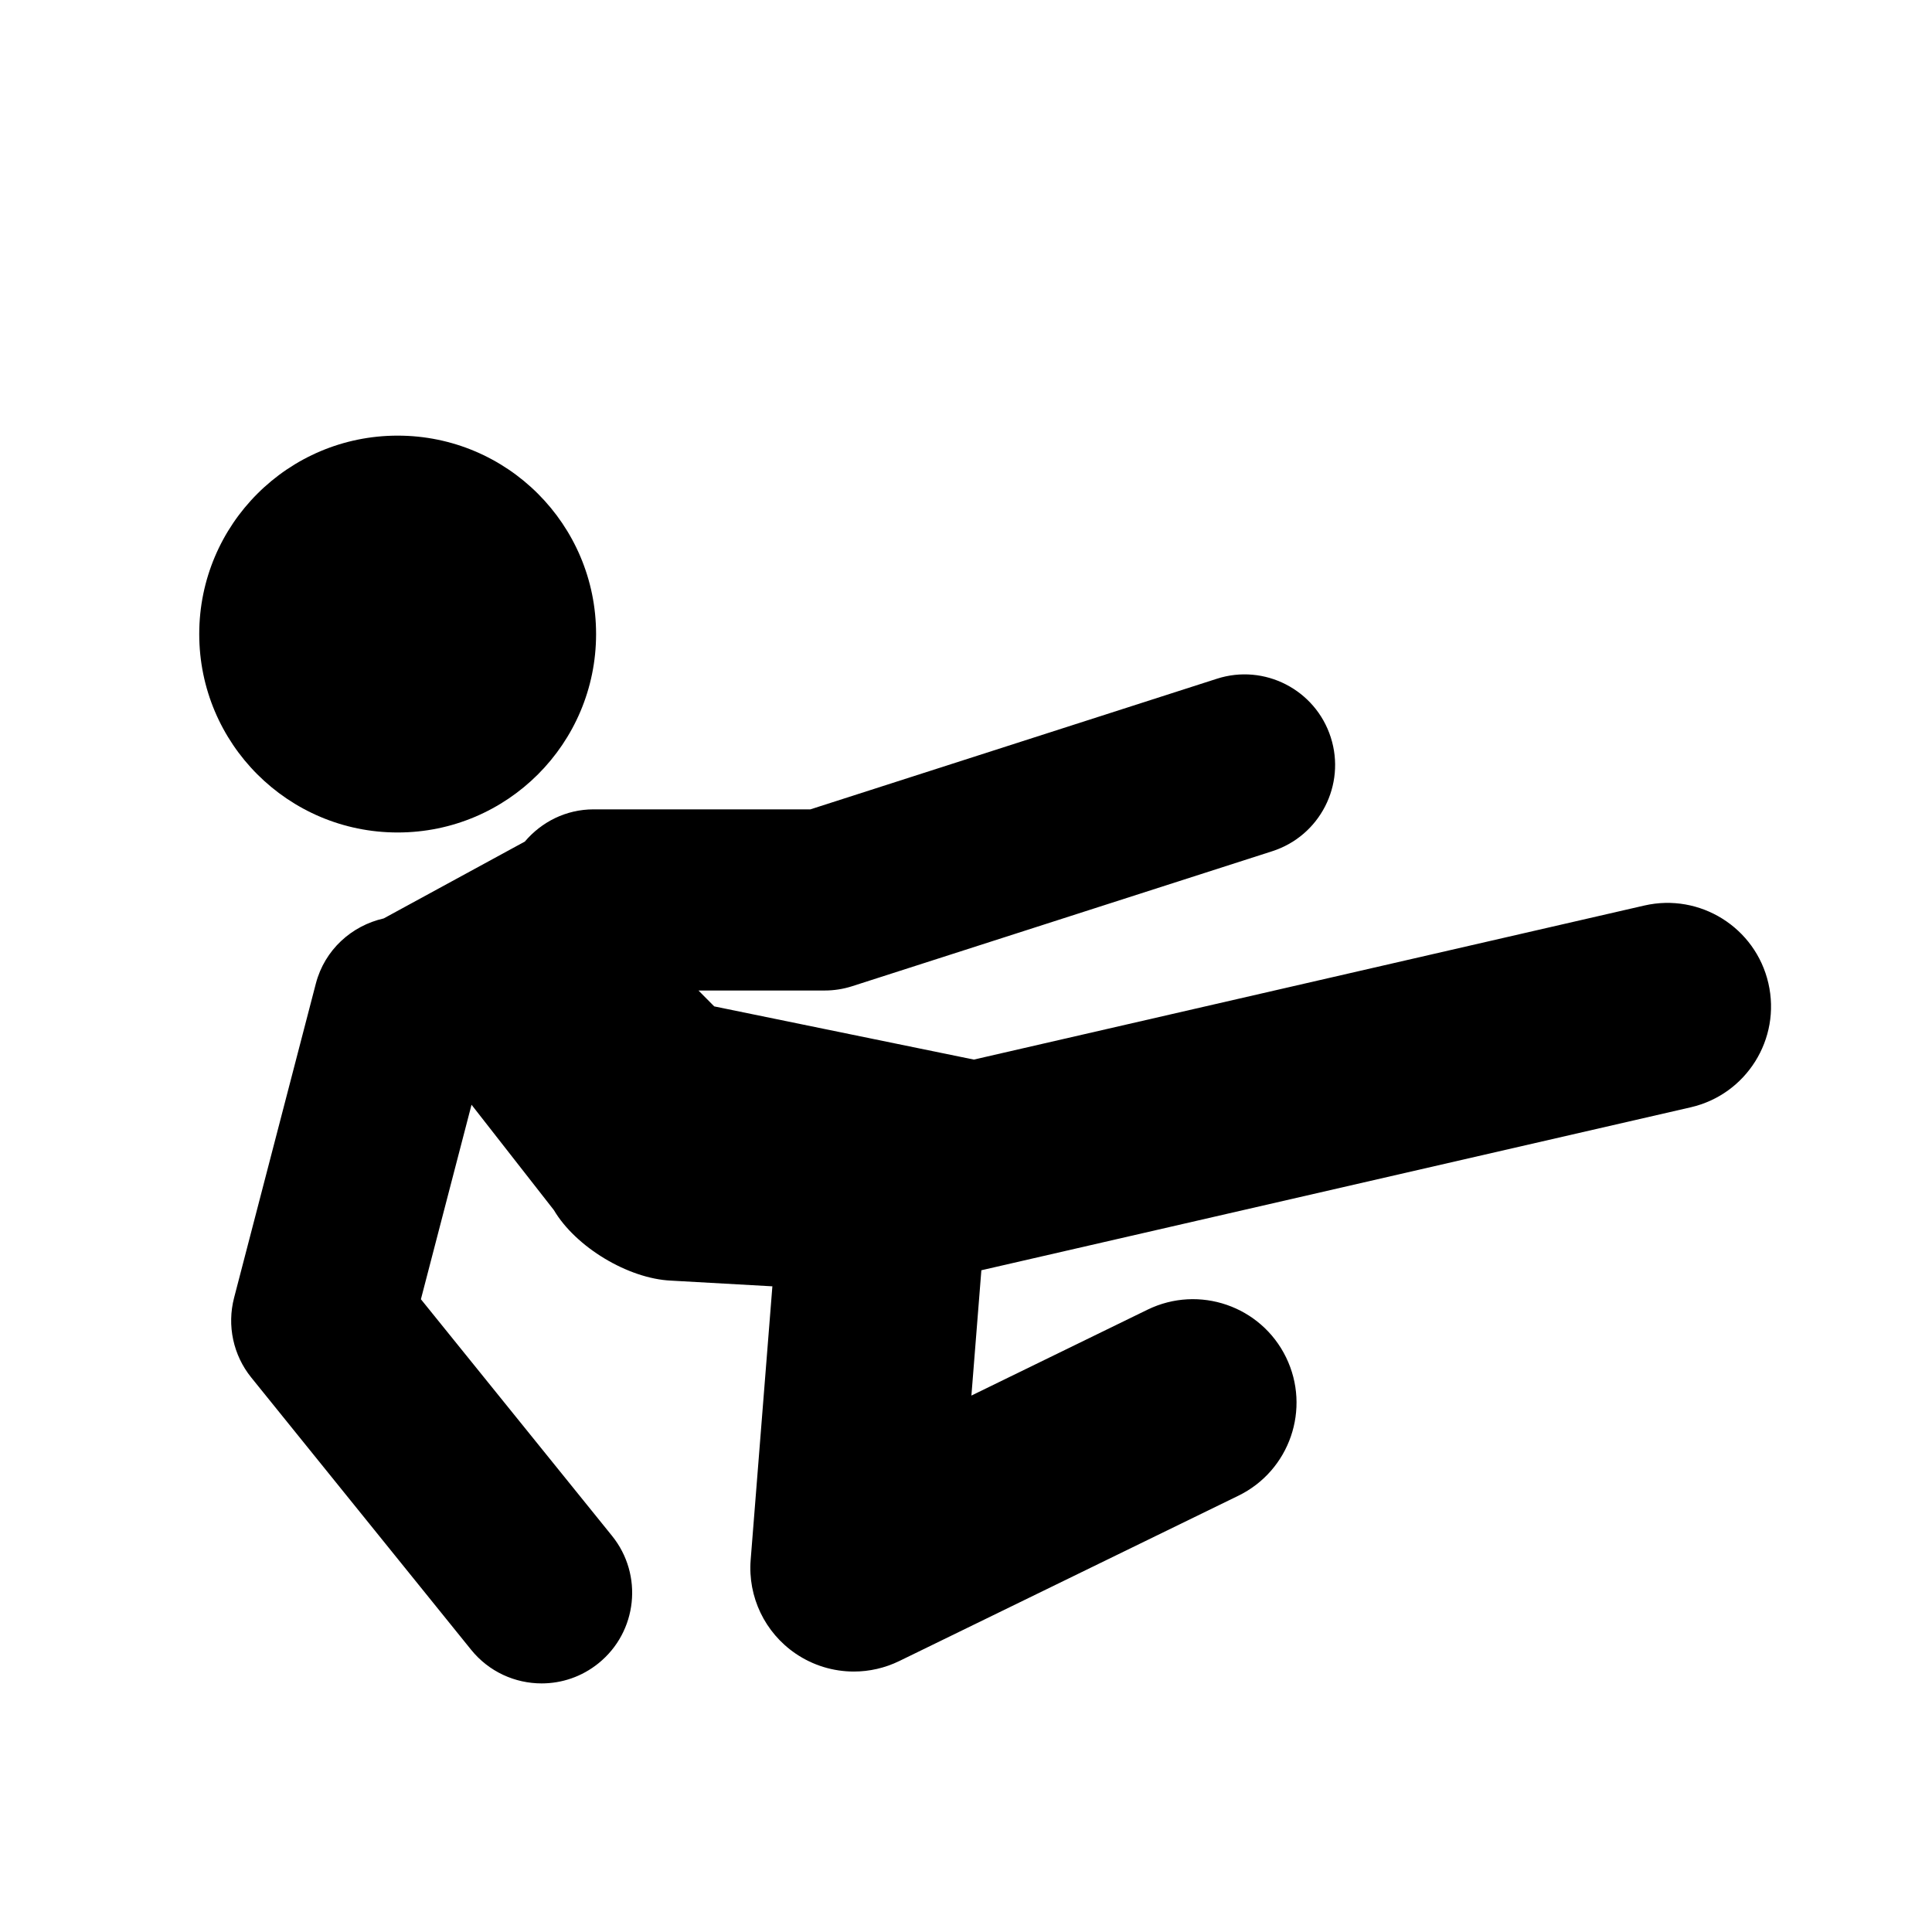 <?xml version="1.0" encoding="iso-8859-1"?>
<!-- Generator: Adobe Illustrator 17.1.0, SVG Export Plug-In . SVG Version: 6.00 Build 0)  -->
<!DOCTYPE svg PUBLIC "-//W3C//DTD SVG 1.1//EN" "http://www.w3.org/Graphics/SVG/1.1/DTD/svg11.dtd">
<svg version="1.1" id="Capa_1" xmlns="http://www.w3.org/2000/svg" xmlns:xlink="http://www.w3.org/1999/xlink" x="0px" y="0px"
	 viewBox="0 0 64 64" style="enable-background:new 0 0 64 64;" xml:space="preserve">
<g>
	<circle cx="13.173" cy="21.004" r="6.573"/>
	<path d="M23.66,33.338l-0.522-0.526h4.177c0.311,0,0.621-0.048,0.918-0.144l13.911-4.47c1.578-0.507,2.446-2.197,1.939-3.774
		c-0.507-1.578-2.199-2.448-3.774-1.939l-13.464,4.326h-7.182c-0.917,0-1.727,0.419-2.277,1.067l-4.675,2.546
		c-1.059,0.24-1.955,1.035-2.248,2.158l-2.709,10.41c-0.239,0.921-0.028,1.901,0.57,2.641l7.282,9.017
		c0.593,0.734,1.461,1.115,2.336,1.115c0.663,0,1.329-0.218,1.884-0.667c1.289-1.041,1.49-2.93,0.449-4.22l-6.332-7.839l1.677-6.443
		l2.728,3.49c0.722,1.223,2.457,2.27,3.875,2.336l3.363,0.189l-0.719,9.06c-0.098,1.227,0.47,2.412,1.487,3.105
		c0.579,0.395,1.253,0.596,1.931,0.596c0.512,0,1.026-0.115,1.503-0.347l11.234-5.477c1.702-0.83,2.41-2.883,1.58-4.585
		c-0.83-1.701-2.882-2.408-4.585-1.58l-5.838,2.847l0.33-4.151l23.497-5.398c1.846-0.424,2.999-2.264,2.574-4.109
		c-0.424-1.847-2.268-2.999-4.11-2.575l-22.21,5.103L23.66,33.338z"/>
</g>
</svg>
